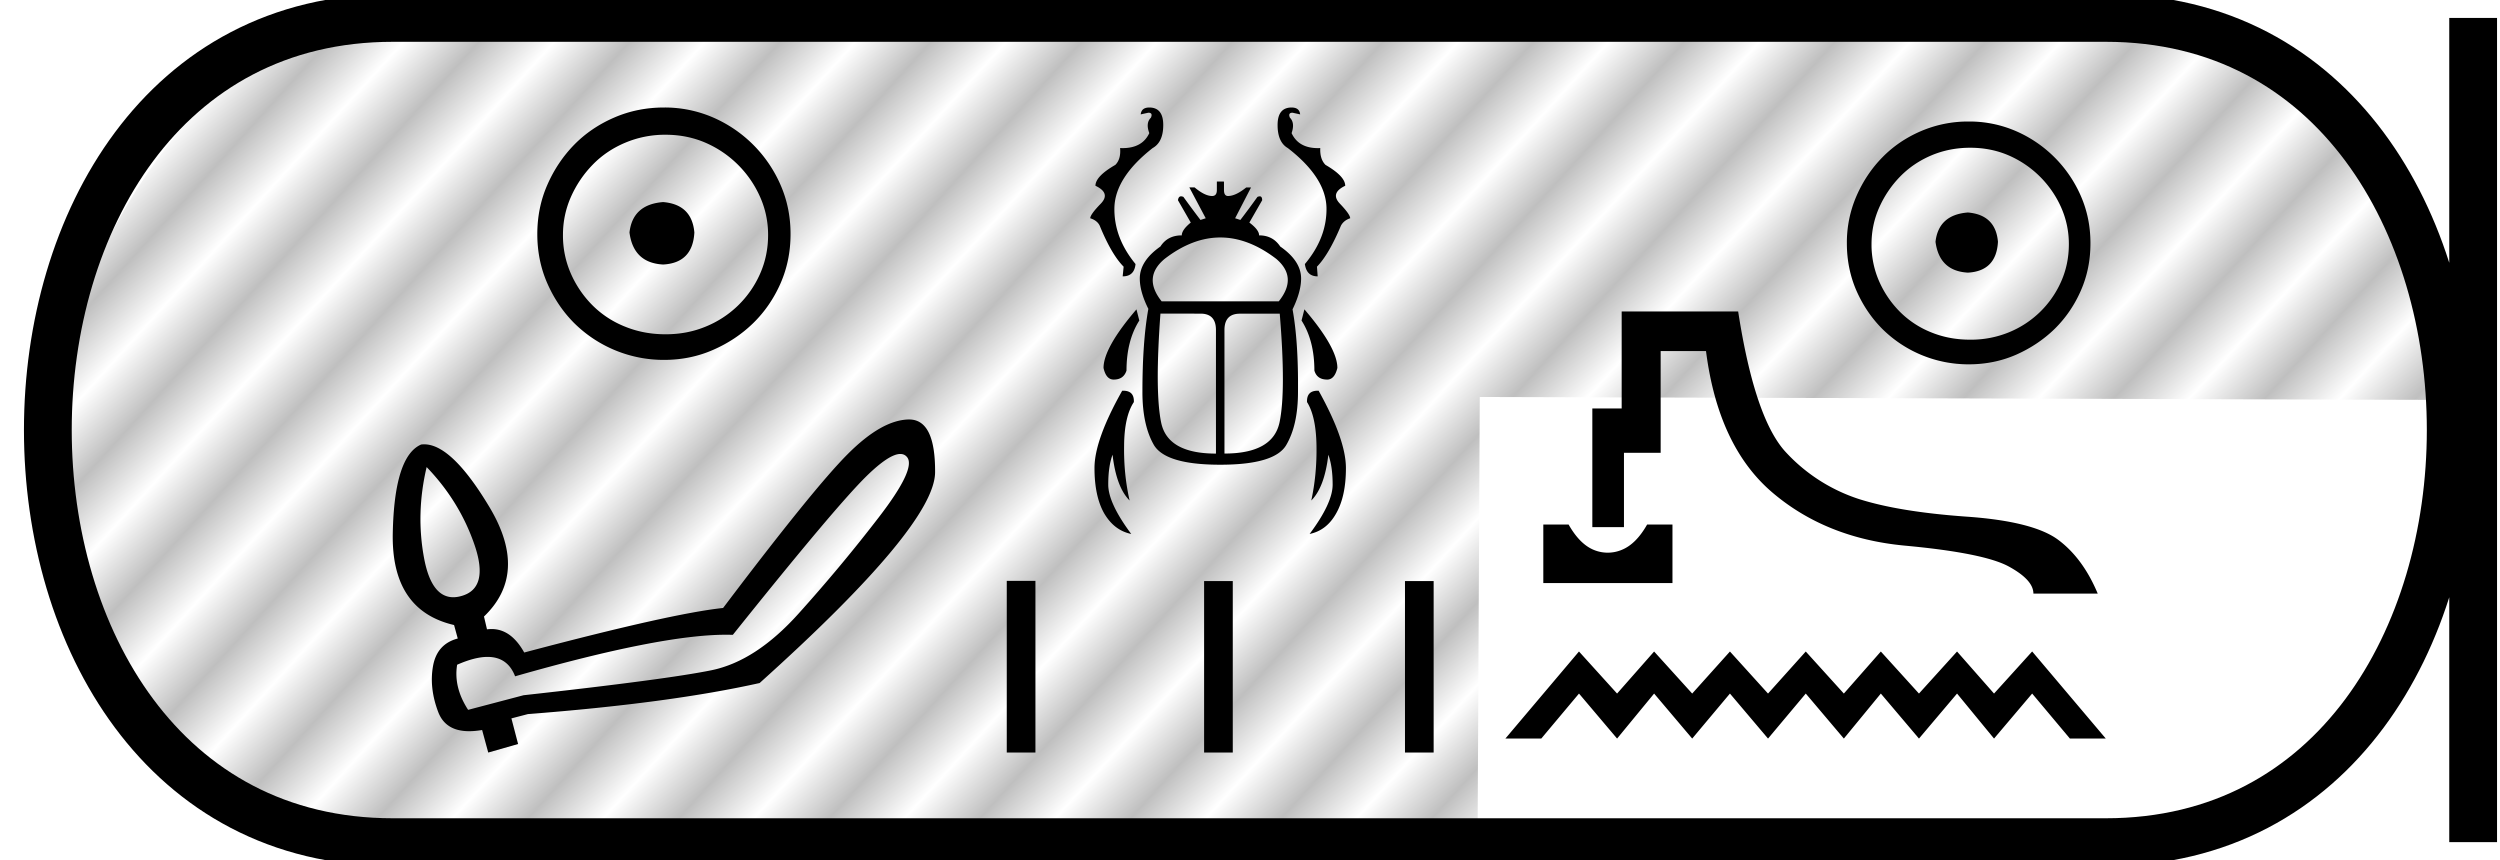<svg width="52.321" height="18" xmlns:xlink="http://www.w3.org/1999/xlink" xmlns="http://www.w3.org/2000/svg"><defs><pattern xlink:href="#a" id="b" patternTransform="matrix(.865 .785 -2.714 2.991 .352 .22)"/><pattern patternUnits="userSpaceOnUse" width="2" height="1" patternTransform="scale(10)" id="a"><path d="M0-.5h1v2H0z"/></pattern></defs><path d="M13.878 4.229c-.425.033-.66.246-.704.637.055.425.29.648.704.67.413-.022.631-.245.654-.67-.034-.391-.252-.604-.654-.637zm.05-1.409c.302 0 .581.056.839.168a2.21 2.21 0 011.14 1.132c.112.251.168.517.168.796 0 .29-.056.562-.168.814a2.108 2.108 0 01-1.14 1.106c-.258.107-.537.16-.839.16-.302 0-.584-.053-.847-.16a2.017 2.017 0 01-.679-.444 2.18 2.18 0 01-.453-.662 1.98 1.98 0 01-.167-.814c0-.28.056-.545.167-.796.112-.252.263-.475.453-.671.19-.196.417-.35.68-.461a2.14 2.14 0 01.846-.168zm-.033-.57c-.37 0-.716.07-1.04.21-.324.14-.604.33-.839.57-.234.24-.422.52-.561.838-.14.319-.21.663-.21 1.031 0 .37.07.713.21 1.032.14.318.327.595.561.83a2.661 2.661 0 001.879.771c.369 0 .712-.07 1.03-.21.32-.14.599-.326.84-.561.24-.235.43-.512.57-.83.14-.319.21-.663.21-1.032 0-.368-.07-.712-.21-1.03a2.718 2.718 0 00-1.41-1.41 2.539 2.539 0 00-1.03-.209zM8.929 9.775q.689.715 1.002 1.628.312.913-.281 1.072-.086.024-.163.024-.457 0-.61-.809-.178-.944.052-1.915zm9.913-.274q.087 0 .14.064.198.236-.587 1.257-.785 1.022-1.68 2.017-.893.996-1.825 1.188-.932.191-3.932.523l-1.161.306q-.307-.472-.23-.944.372-.164.637-.164.42 0 .576.406 3.047-.87 4.41-.87.077 0 .147.002 2.145-2.68 2.796-3.32.475-.465.709-.465zm.184-.722h-.012q-.562.013-1.27.722-.709.708-2.611 3.223-1.085.115-4.162.932-.274-.491-.682-.491-.047 0-.097.006l-.063-.268q.944-.906.114-2.291-.786-1.313-1.366-1.313-.032 0-.063.004-.562.243-.594 1.858-.032 1.614 1.283 1.92l.077.282q-.434.115-.517.574-.083.46.108.964.153.402.647.402.125 0 .272-.025l.128.472.625-.179-.14-.536.345-.09q2.974-.23 4.85-.65Q19.564 11 19.57 9.884q.007-1.105-.543-1.105zM24.053 2.25q-.164 0-.18.144l.16-.035q.099 0 .054.104-.114.11-.034.323-.146.314-.56.314l-.051-.001q.02.233-.1.352-.416.239-.416.437.327.154.109.377-.218.224-.218.303.144.045.198.154.248.606.501.859l-.02.203q.244 0 .269-.258-.457-.556-.442-1.186.02-.63.8-1.241.222-.124.222-.482 0-.367-.292-.367zm2.978 0q-.293 0-.293.367 0 .358.214.482.789.61.809 1.24.015.631-.452 1.187.035.258.268.258l-.015-.203q.248-.253.502-.859.06-.11.193-.154 0-.08-.213-.303-.214-.223.109-.377 0-.198-.412-.437-.12-.119-.11-.352l-.049.001q-.406 0-.551-.314.074-.213-.035-.323-.044-.104.055-.104l.159.035q-.015-.144-.179-.144zm-1.492 2.72q.584 0 1.17.447.456.387.054.889h-2.452q-.402-.502.064-.889.581-.447 1.164-.447zm-1.754 1.504q-.69.805-.69 1.227.054.243.213.243.208 0 .268-.189 0-.625.268-1.047l-.06-.234zm3.514 0l-.06.234q.269.422.269 1.047.054.189.268.189.154 0 .213-.243 0-.422-.69-1.227zm-2.174.09q.323 0 .323.342v2.587q-1.013 0-1.147-.65-.134-.651-.015-2.28zm1.658 0q.134 1.628-.005 2.278-.14.65-1.152.65V6.907q0-.342.323-.342zm-1.316-2.765v.178q0 .125-.099.125-.154 0-.367-.18h-.11l.343.646-.11.035q-.178-.233-.357-.482-.027-.012-.049-.012-.054 0-.065.082l.268.467q-.188.153-.188.268-.298 0-.447.233-.432.303-.432.67 0 .278.179.635-.124.69-.124 1.738 0 .69.238 1.107.243.417 1.39.417 1.147 0 1.385-.417.243-.417.243-1.107.01-1.048-.114-1.728.179-.367.179-.645 0-.367-.437-.67-.154-.233-.442-.233 0-.115-.204-.268l.268-.467q0-.082-.05-.082-.02 0-.049.012-.178.249-.357.482l-.11-.035.333-.645h-.1q-.222.179-.381.179-.085 0-.085-.125V3.8zm-1.961 4.378h-.02q-.58 1.028-.58 1.618 0 .591.203.949.209.357.566.431-.481-.645-.481-1.032 0-.382.09-.626.079.68.357.958-.125-.546-.115-1.151.005-.61.204-.909.01-.238-.224-.238zm4.072 0q-.234 0-.224.238.188.298.198.909.01.605-.109 1.151.278-.278.357-.958.09.244.09.626 0 .387-.482 1.032.358-.074.556-.431.204-.358.204-.949 0-.59-.571-1.618h-.02zM21.07 12.156v3.594h.6v-3.594zm4.13.005v3.589h.6v-3.589zm4.204 0v3.589h.6v-3.589zM32.299 10.977v1.225h2.703v-1.225h-.53c-.154.272-.33.449-.53.53a.76.76 0 01-.59 0c-.195-.081-.37-.258-.524-.53zm1.64-4.458v2.03h-.614v2.483h.662V9.476h.768V7.347h.949c.169 1.324.629 2.308 1.379 2.952.75.643 1.677 1.016 2.78 1.12 1.104.102 1.828.248 2.174.435.346.188.519.377.519.569h1.346c-.206-.493-.482-.868-.828-1.126-.346-.257-.987-.42-1.925-.485-.938-.067-1.688-.19-2.251-.37a3.588 3.588 0 01-1.506-.96c-.442-.46-.78-1.447-1.015-2.963zM33.046 13.634l-1.541 1.823h.751l.79-.942.797.942.775-.942.797.942.79-.942.797.942.79-.942.797.942.774-.942.798.942.797-.942.774.942.798-.942.79.942h.751l-1.541-1.823-.798.881-.774-.88-.797.88-.798-.88-.774.88-.797-.88-.79.88-.797-.88-.79.88-.797-.88-.775.88-.797-.88zM41.185 4.447c-.41.032-.635.237-.678.613.054.409.28.624.678.646.397-.022.607-.237.629-.646-.033-.376-.242-.58-.63-.613zm.048-1.355c.29 0 .56.054.807.161a2.127 2.127 0 011.097 1.089c.107.242.161.498.161.767 0 .28-.054.54-.161.782a2.029 2.029 0 01-1.097 1.065 2.092 2.092 0 01-.807.153c-.29 0-.562-.05-.815-.153a1.94 1.94 0 01-.653-.428 2.097 2.097 0 01-.436-.637 1.905 1.905 0 01-.161-.782c0-.27.054-.525.161-.767.108-.242.253-.457.436-.645s.4-.336.653-.444c.253-.107.525-.161.815-.161zm-.032-.549a2.5 2.5 0 00-1 .202c-.313.135-.581.317-.807.549-.226.23-.406.5-.54.806a2.443 2.443 0 00-.202.993c0 .354.067.685.201.992.135.306.315.572.54.798a2.56 2.56 0 001.808.742c.355 0 .685-.067.992-.201.306-.135.575-.315.807-.54.23-.227.414-.493.548-.8.135-.306.202-.637.202-.991 0-.355-.067-.686-.202-.993a2.615 2.615 0 00-1.355-1.355 2.443 2.443 0 00-.992-.202z"/><path d="M8.22.375c-9.625 0-9.625 17.25 0 17.25M8.22.375h35.851M8.22 17.625h35.851M51.759.375v17.25M44.071.375c9.625 0 9.625 17.25 0 17.25" fill="none" stroke="#000"/><path d="M5.95.62l39.855.1s4.253 1.024 5.49 7.65l-20.326-.062-.05 10.16-24.969-.692s-4.762-3.198-4.725-8.469C1.225 3.927 5.95.62 5.95.62z" opacity=".25" fill="url(#b)"/></svg>
